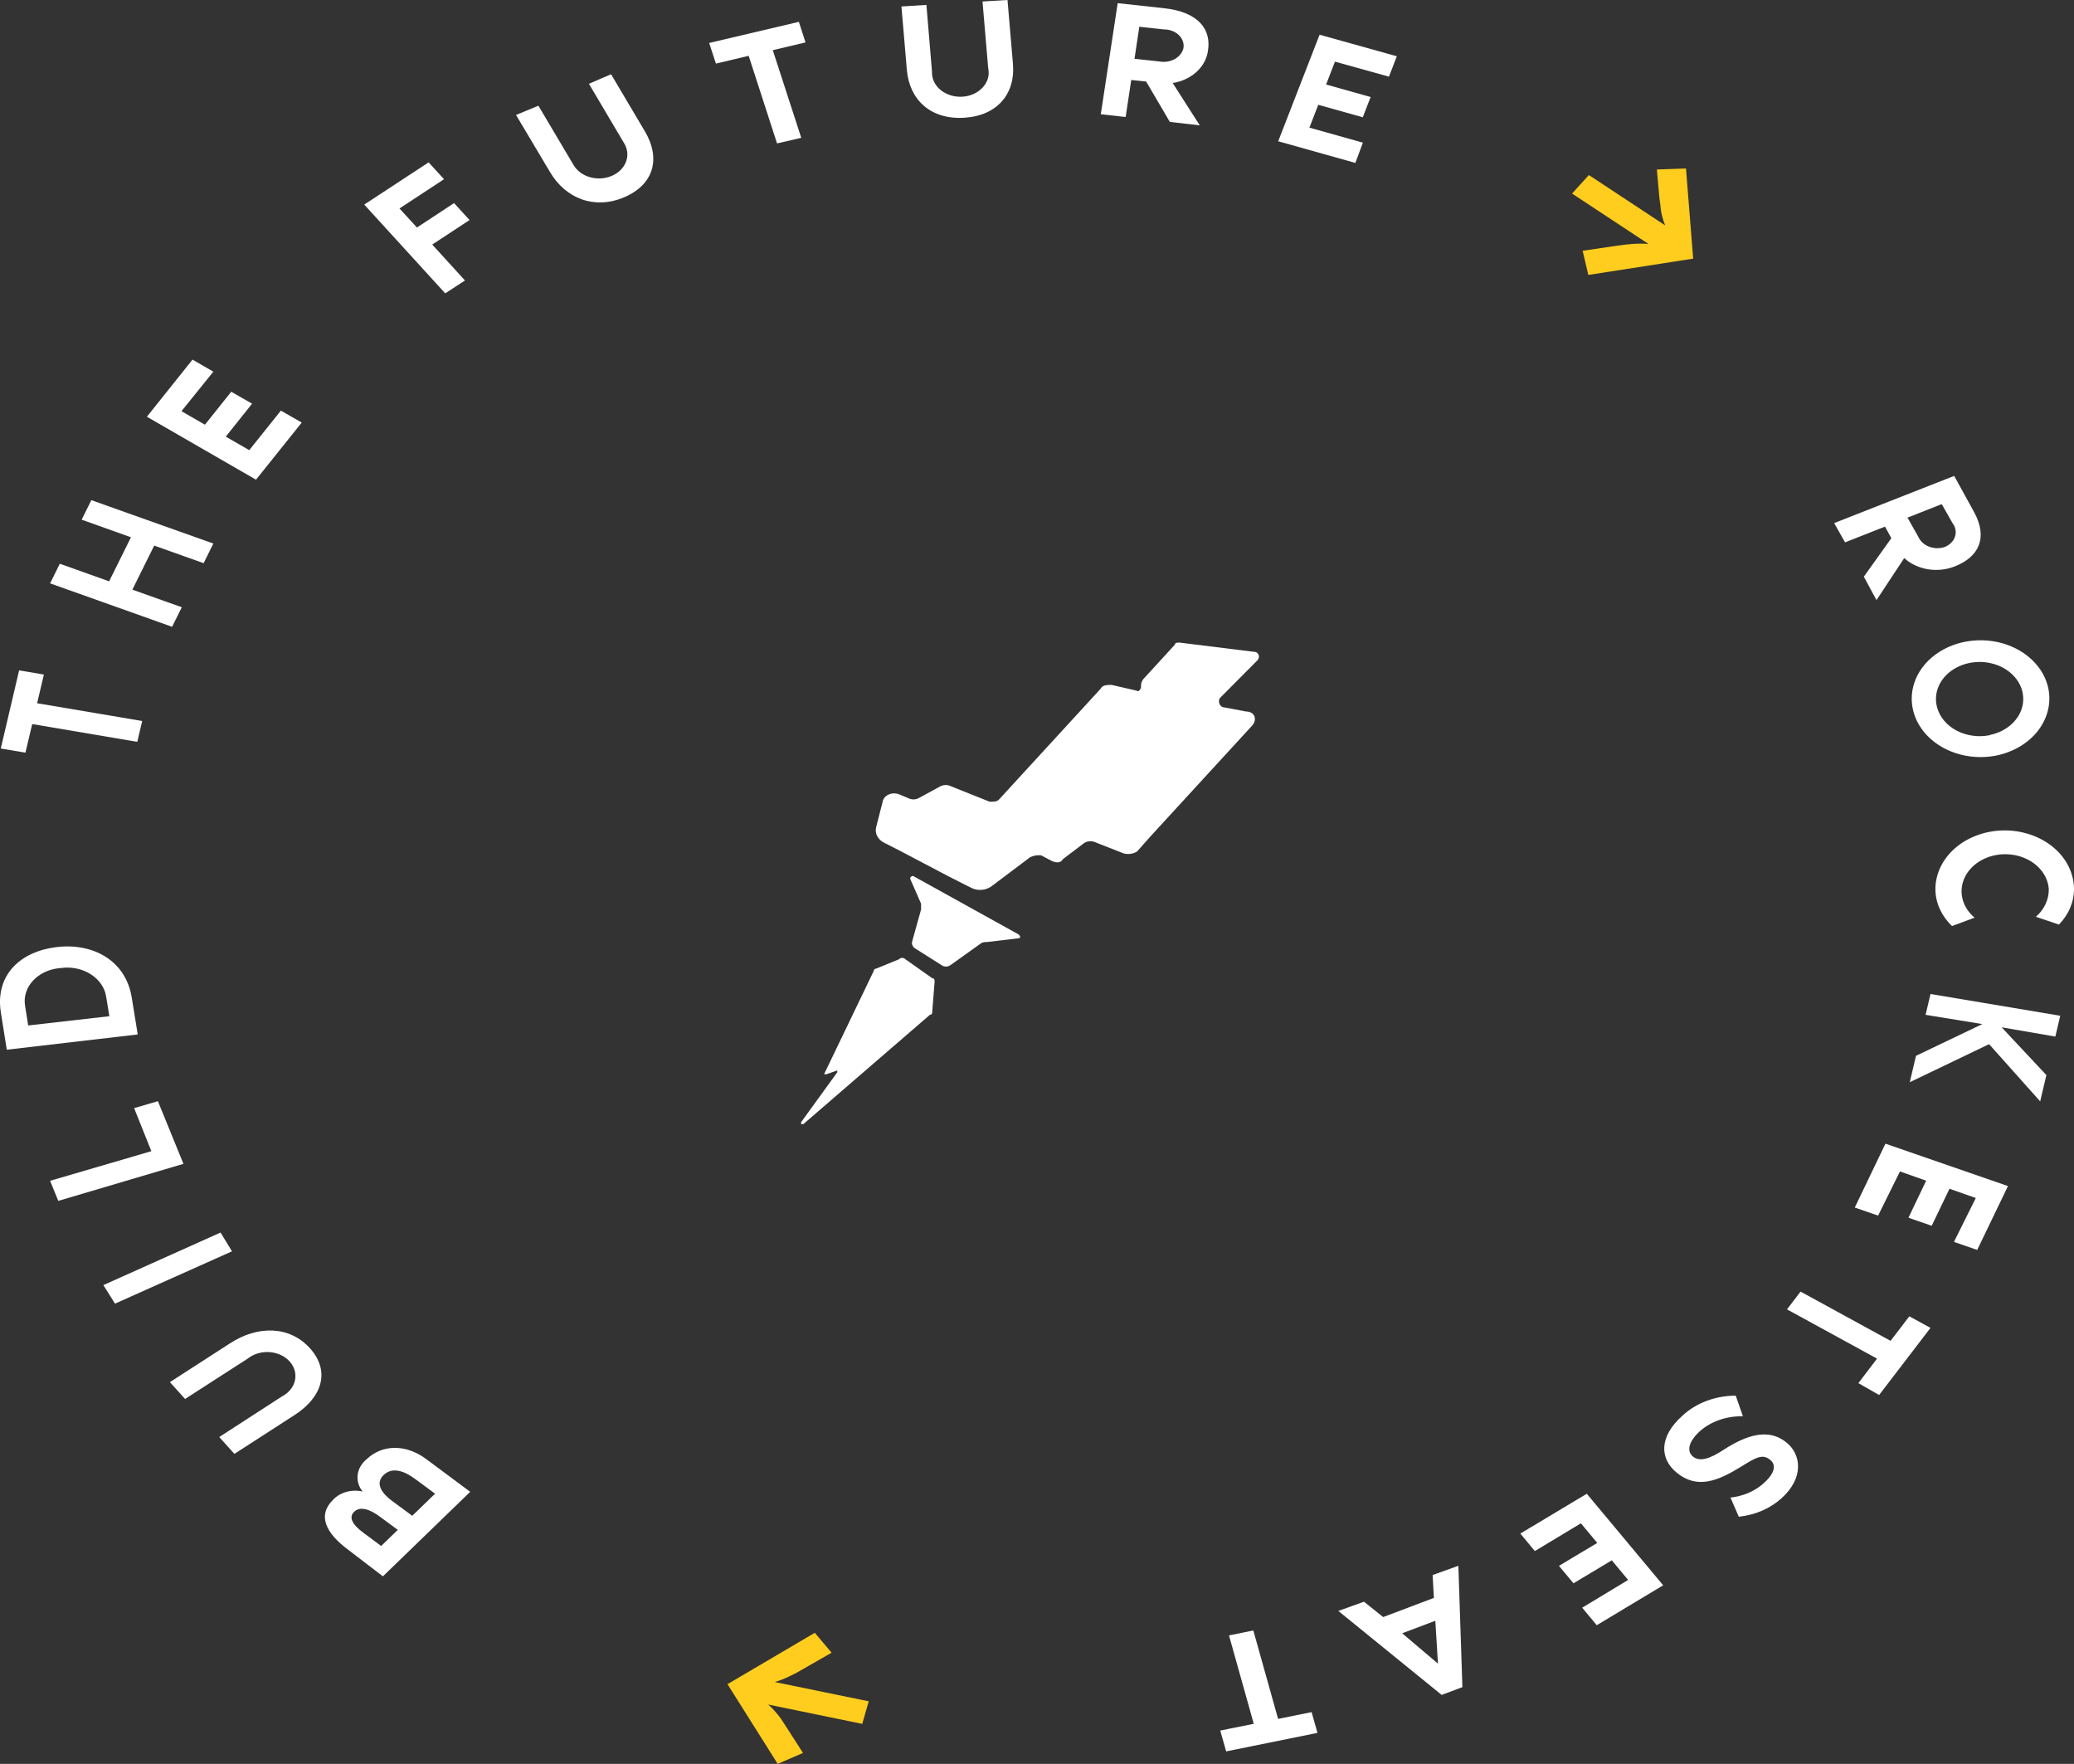<svg width="147" height="125" viewBox="0 0 147 125" fill="none" xmlns="http://www.w3.org/2000/svg">
<rect x="0" y="0" width="147" height="125" fill="#333333" stroke="none"/>
<path d="M88.903 46.195L83.605 45.539C83.442 45.539 83.28 45.539 83.28 45.677L81.037 48.124C80.909 48.284 80.852 48.476 80.875 48.669C80.875 48.806 80.712 49.082 80.558 48.944L78.787 48.537C78.469 48.537 78.145 48.537 78.013 48.806L70.79 56.678C70.627 56.816 70.465 56.816 70.148 56.816L67.418 55.727C67.302 55.665 67.168 55.633 67.031 55.633C66.894 55.633 66.76 55.665 66.644 55.727L65.129 56.553C65.013 56.617 64.879 56.651 64.742 56.651C64.605 56.651 64.47 56.617 64.355 56.553L63.713 56.285C63.609 56.245 63.496 56.223 63.381 56.222C63.266 56.221 63.153 56.241 63.047 56.279C62.942 56.317 62.847 56.373 62.768 56.444C62.69 56.516 62.63 56.6 62.592 56.691L62.105 58.594C62.047 58.796 62.062 59.008 62.149 59.202C62.236 59.397 62.391 59.564 62.592 59.683L63.876 60.339L67.24 62.11L68.849 62.923C69.074 63.036 69.337 63.084 69.597 63.06C69.858 63.036 70.102 62.943 70.295 62.792L73.017 60.745C73.252 60.632 73.523 60.586 73.79 60.614L74.564 61.021C74.881 61.159 75.206 61.159 75.337 60.883L76.776 59.794C76.875 59.71 77.001 59.652 77.138 59.627C77.276 59.603 77.418 59.613 77.549 59.656L79.637 60.476C79.798 60.521 79.97 60.532 80.137 60.508C80.304 60.484 80.462 60.426 80.596 60.339L81.563 59.25L88.787 51.378C89.104 50.965 88.941 50.42 88.299 50.42L86.784 50.131C86.459 50.131 86.304 49.725 86.459 49.475L89.026 46.891C89.382 46.615 89.22 46.195 88.903 46.195Z" fill="white"/>
<path d="M64.827 62.136C64.665 61.998 64.51 62.136 64.51 62.274L65.283 64.038V64.452L64.641 66.761C64.63 66.836 64.639 66.912 64.667 66.983C64.695 67.055 64.742 67.12 64.804 67.174L66.73 68.394C66.818 68.46 66.932 68.497 67.05 68.497C67.168 68.497 67.283 68.46 67.371 68.394L69.46 66.899C69.522 66.846 69.598 66.807 69.681 66.783C69.764 66.759 69.852 66.752 69.939 66.761L72.19 66.492C72.344 66.492 72.344 66.354 72.19 66.216L64.827 62.136Z" fill="white"/>
<path d="M64.185 67.987C64.157 67.955 64.122 67.928 64.08 67.91C64.038 67.892 63.992 67.882 63.945 67.882C63.898 67.882 63.852 67.892 63.81 67.91C63.768 67.928 63.732 67.955 63.705 67.987L62.096 68.643C62.076 68.643 62.055 68.647 62.035 68.654C62.016 68.661 61.999 68.671 61.984 68.684C61.97 68.697 61.959 68.712 61.951 68.729C61.944 68.746 61.941 68.763 61.942 68.781L58.407 76.128H58.57L59.343 75.859V75.99L56.776 79.533C56.776 79.671 56.776 79.671 56.93 79.671L65.917 71.91C66.079 71.91 66.079 71.772 66.079 71.635L66.242 69.594C66.242 69.457 66.242 69.326 66.079 69.326L64.185 67.987Z" fill="white"/>
<path d="M55.121 125L51.563 119.352L57.75 115.711L58.941 117.122L56.984 118.243C56.65 118.447 56.301 118.633 55.94 118.801C55.614 118.958 55.272 119.092 54.919 119.201L61.571 120.566L61.114 122.166L54.448 120.795C54.623 120.948 54.785 121.11 54.935 121.281C55.082 121.445 55.221 121.622 55.36 121.812L55.786 122.468L56.915 124.226L55.121 125Z" fill="#FFCD1E"/>
<path d="M25.98 103.418C27.039 102.388 28.725 102.283 30.233 103.418L33.327 105.72L27.14 111.71L24.68 109.827C23.072 108.633 22.484 107.38 23.613 106.278C23.856 106.019 24.184 105.826 24.555 105.724C24.926 105.621 25.325 105.613 25.701 105.701C25.424 105.353 25.299 104.934 25.35 104.516C25.401 104.099 25.624 103.71 25.98 103.418ZM28.192 108.417L26.939 107.492C26.165 106.908 25.5 106.744 25.098 107.137C24.696 107.531 24.974 108.049 25.771 108.633L27.016 109.558L28.192 108.417ZM27.186 104.533C26.637 105.071 26.931 105.727 27.797 106.37L29.22 107.419L30.837 105.852L29.413 104.802C28.547 104.159 27.743 103.989 27.186 104.533Z" fill="white"/>
<path d="M12.043 97.947L16.312 95.192C18.276 93.919 20.527 93.945 21.973 95.553C23.419 97.16 22.847 99.01 20.883 100.276L16.614 103.031L15.539 101.837L19.978 98.964C20.218 98.84 20.424 98.675 20.584 98.479C20.743 98.284 20.853 98.062 20.905 97.828C20.957 97.594 20.951 97.354 20.886 97.122C20.822 96.89 20.7 96.673 20.53 96.484C20.361 96.294 20.146 96.137 19.9 96.023C19.654 95.908 19.382 95.839 19.103 95.819C18.823 95.799 18.542 95.83 18.277 95.908C18.012 95.987 17.769 96.111 17.565 96.274L13.118 99.141L12.043 97.947Z" fill="white"/>
<path d="M16.444 88.677L8.153 92.384L7.326 91.072L15.632 87.346L16.444 88.677Z" fill="white"/>
<path d="M9.506 78.529L11.192 78.037L13.002 82.478L4.131 85.102L3.551 83.679L10.728 81.58L9.506 78.529Z" fill="white"/>
<path d="M4.031 67.115C6.598 66.813 8.911 68.066 9.336 70.684L9.762 73.308L0.481 74.39L0.063 71.766C-0.37 69.077 1.471 67.41 4.031 67.115ZM4.271 68.604C3.894 68.633 3.529 68.727 3.197 68.879C2.865 69.032 2.574 69.241 2.34 69.493C2.107 69.745 1.937 70.034 1.841 70.344C1.744 70.654 1.724 70.977 1.78 71.294L1.997 72.671L7.751 72.015L7.526 70.644C7.481 70.327 7.359 70.02 7.169 69.743C6.98 69.467 6.725 69.225 6.422 69.035C6.119 68.844 5.774 68.707 5.406 68.633C5.039 68.559 4.658 68.549 4.286 68.604H4.271Z" fill="white"/>
<path d="M1.355 47.507L3.11 47.802L2.631 49.836L10.079 51.096L9.731 52.572L2.283 51.312L1.803 53.339L0.055 53.044L1.355 47.507Z" fill="white"/>
<path d="M6.474 35.444L15.121 38.52L14.432 39.911L10.929 38.665L9.382 41.787L12.886 43.034L12.197 44.418L3.551 41.341L4.239 39.95L7.735 41.197L9.282 38.074L5.786 36.828L6.474 35.444Z" fill="white"/>
<path d="M12.863 29.139L14.526 30.097L16.389 27.762L17.867 28.608L16.003 30.943L17.666 31.901L19.908 29.1L21.386 29.946L18.145 33.994L10.411 29.533L13.644 25.485L15.121 26.338L12.863 29.139Z" fill="white"/>
<path d="M31.556 20.788L25.817 14.498L30.38 11.506L31.471 12.7L28.315 14.773L29.553 16.124L32.182 14.393L33.281 15.593L30.636 17.331L32.956 19.877L31.556 20.788Z" fill="white"/>
<path d="M43.311 5.261L45.717 9.322C46.822 11.191 46.382 13.061 44.255 13.973C42.128 14.884 40.086 14.065 38.98 12.188L36.575 8.147L38.16 7.491L40.666 11.716C40.786 11.915 40.951 12.093 41.152 12.238C41.352 12.384 41.585 12.494 41.836 12.563C42.087 12.632 42.352 12.659 42.615 12.641C42.878 12.624 43.134 12.562 43.369 12.46C43.604 12.359 43.814 12.219 43.985 12.049C44.156 11.879 44.286 11.681 44.368 11.468C44.45 11.255 44.481 11.031 44.46 10.808C44.439 10.585 44.367 10.367 44.247 10.168L41.741 5.937L43.311 5.261Z" fill="white"/>
<path d="M56.621 1.548L57.093 3.005L54.773 3.556L56.791 9.768L55.075 10.162L53.064 3.956L50.743 4.507L50.264 3.044L56.621 1.548Z" fill="white"/>
<path d="M71.409 0L71.796 4.533C71.973 6.619 70.713 8.2 68.338 8.344C65.964 8.489 64.472 7.078 64.278 4.986L63.892 0.459L65.662 0.348L66.057 5.071C66.044 5.312 66.091 5.552 66.195 5.776C66.299 6.001 66.458 6.204 66.661 6.372C66.865 6.54 67.108 6.67 67.375 6.753C67.642 6.836 67.926 6.87 68.21 6.853C68.493 6.835 68.769 6.767 69.019 6.653C69.269 6.539 69.488 6.381 69.661 6.189C69.834 5.998 69.957 5.778 70.023 5.543C70.088 5.309 70.094 5.065 70.04 4.828L69.638 0.105L71.409 0Z" fill="white"/>
<path d="M82.916 8.64L81.238 5.78L80.179 5.668L79.784 8.292L78.021 8.096L79.22 0.224L82.522 0.584C84.927 0.847 85.871 2.074 85.616 3.602C85.541 4.159 85.259 4.681 84.809 5.092C84.36 5.503 83.767 5.781 83.118 5.885L85.036 8.883L82.916 8.64ZM80.411 4.166L82.174 4.356C82.361 4.391 82.553 4.393 82.741 4.363C82.929 4.334 83.107 4.272 83.267 4.183C83.426 4.094 83.563 3.979 83.668 3.844C83.774 3.709 83.847 3.558 83.883 3.399C83.907 3.234 83.89 3.067 83.832 2.909C83.774 2.751 83.678 2.605 83.548 2.481C83.419 2.356 83.26 2.257 83.081 2.189C82.903 2.121 82.71 2.086 82.514 2.087L80.751 1.896L80.411 4.166Z" fill="white"/>
<path d="M94.618 4.369L93.992 5.989L97.147 6.875L96.59 8.311L93.435 7.426L92.808 9.046L96.598 10.109L96.064 11.546L90.596 10.011L93.528 2.46L99.003 3.988L98.446 5.432L94.618 4.369Z" fill="white"/>
<path d="M119.498 11.94L120.008 18.329L112.576 19.483L112.174 17.771L114.494 17.43C114.919 17.365 115.329 17.312 115.716 17.286C116.089 17.26 116.464 17.26 116.837 17.286L111.424 13.717L112.615 12.405L118.028 15.974C117.941 15.775 117.871 15.571 117.82 15.364C117.76 15.148 117.719 14.929 117.696 14.708C117.696 14.491 117.634 14.242 117.611 13.98L117.433 12.012L119.498 11.94Z" fill="#FFCD1E"/>
<path d="M132.104 40.868L134.053 38.139L133.605 37.319L130.774 38.435L130.001 37.07L138.508 33.725L139.915 36.283C140.936 38.146 140.217 39.478 138.577 40.127C137.982 40.371 137.31 40.447 136.66 40.343C136.01 40.239 135.416 39.961 134.966 39.55L133.001 42.528L132.104 40.868ZM135.198 36.683L135.971 38.048C136.036 38.2 136.137 38.34 136.267 38.459C136.397 38.578 136.554 38.674 136.729 38.741C136.903 38.807 137.092 38.844 137.283 38.847C137.475 38.851 137.665 38.822 137.843 38.763C138.017 38.691 138.172 38.589 138.296 38.463C138.421 38.338 138.512 38.191 138.565 38.033C138.618 37.874 138.63 37.709 138.602 37.546C138.573 37.384 138.504 37.228 138.4 37.09L137.626 35.725L135.198 36.683Z" fill="white"/>
<path d="M141.423 53.556C140.482 53.731 139.501 53.666 138.604 53.369C137.706 53.072 136.933 52.556 136.38 51.886C135.828 51.217 135.521 50.424 135.499 49.607C135.477 48.79 135.741 47.986 136.257 47.296C136.773 46.606 137.518 46.061 138.398 45.729C139.279 45.398 140.255 45.295 141.205 45.433C142.154 45.571 143.034 45.945 143.733 46.507C144.433 47.069 144.921 47.793 145.135 48.59C145.419 49.666 145.187 50.794 144.491 51.725C143.795 52.656 142.692 53.315 141.423 53.556ZM141.029 52.086C141.623 51.966 142.161 51.699 142.576 51.32C142.992 50.94 143.265 50.465 143.363 49.954C143.461 49.443 143.378 48.919 143.125 48.447C142.872 47.976 142.46 47.579 141.942 47.305C141.423 47.032 140.821 46.895 140.21 46.912C139.6 46.928 139.009 47.098 138.512 47.398C138.016 47.699 137.635 48.118 137.418 48.602C137.201 49.086 137.157 49.614 137.293 50.118C137.383 50.458 137.551 50.779 137.787 51.062C138.024 51.346 138.325 51.587 138.673 51.772C139.02 51.956 139.407 52.08 139.812 52.136C140.216 52.193 140.63 52.18 141.029 52.1V52.086Z" fill="white"/>
<path d="M139.962 65.029L138.353 65.626C137.618 64.922 137.202 64.02 137.177 63.081C137.167 62.534 137.284 61.99 137.522 61.482C137.759 60.973 138.112 60.509 138.561 60.116C139.01 59.723 139.546 59.409 140.138 59.192C140.73 58.974 141.366 58.858 142.011 58.849C142.656 58.841 143.297 58.94 143.896 59.142C144.496 59.343 145.043 59.642 145.506 60.023C145.97 60.404 146.34 60.858 146.596 61.36C146.852 61.862 146.989 62.403 146.999 62.95C147.016 63.887 146.638 64.799 145.932 65.521L144.3 64.97C144.899 64.442 145.227 63.734 145.213 63.002C145.183 62.577 145.031 62.164 144.77 61.8C144.51 61.435 144.149 61.13 143.718 60.911C143.288 60.691 142.801 60.564 142.299 60.54C141.798 60.516 141.297 60.596 140.84 60.773C140.383 60.95 139.984 61.218 139.677 61.556C139.37 61.893 139.164 62.288 139.078 62.708C138.991 63.128 139.026 63.559 139.18 63.965C139.334 64.37 139.603 64.738 139.962 65.036V65.029Z" fill="white"/>
<path d="M135.36 76.693L135.801 74.823L140.503 72.573L136.481 71.917L136.829 70.441L146.025 71.983L145.677 73.459L141.872 72.803L145.043 76.188L144.602 78.05L140.982 73.996L135.36 76.693Z" fill="white"/>
<path d="M140.039 84.899L138.175 84.243L136.914 86.867L135.267 86.296L136.52 83.672L134.664 83.016L133.117 86.145L131.462 85.575L133.635 81.048L142.32 84.053L140.139 88.579L138.492 88.008L140.039 84.899Z" fill="white"/>
<path d="M133.187 98.859L131.717 98.019L133.04 96.281L126.659 92.791L127.618 91.531L133.999 95.021L135.329 93.283L136.829 94.103L133.187 98.859Z" fill="white"/>
<path d="M118.848 104.369C117.634 103.385 117.556 101.817 119.266 100.309C119.744 99.867 120.324 99.514 120.971 99.272C121.618 99.031 122.317 98.906 123.024 98.905L123.535 100.368C122.98 100.354 122.428 100.437 121.912 100.61C121.396 100.784 120.927 101.045 120.534 101.378C119.683 102.132 119.521 102.834 119.993 103.221C120.464 103.608 121.168 103.392 122.143 102.755C124.269 101.371 125.615 101.404 126.636 102.237C127.657 103.07 127.881 104.73 126.273 106.173C125.476 106.9 124.402 107.365 123.241 107.485L122.653 106.127C123.536 106.033 124.355 105.686 124.973 105.143C125.631 104.566 126.01 103.903 125.468 103.457C124.927 103.011 124.463 103.274 123.365 103.962C121.748 104.953 120.294 105.55 118.848 104.369Z" fill="white"/>
<path d="M115.399 111.965L114.239 110.575L111.524 112.202L110.496 110.968L113.21 109.341L112.05 107.951L108.787 109.919L107.758 108.679L112.468 105.858L117.882 112.346L113.172 115.173L112.143 113.933L115.399 111.965Z" fill="white"/>
<path d="M98.036 114.596L101.632 113.238L101.54 111.618L103.365 110.962L103.651 119.562L102.182 120.113L94.858 114.163L96.675 113.507L98.036 114.596ZM99.382 115.744L101.919 117.896L101.733 114.858L99.382 115.744Z" fill="white"/>
<path d="M86.907 124.115L86.489 122.639L88.864 122.16L87.108 115.895L88.833 115.547L90.588 121.812L92.963 121.333L93.38 122.803L86.907 124.115Z" fill="white"/>
</svg>
